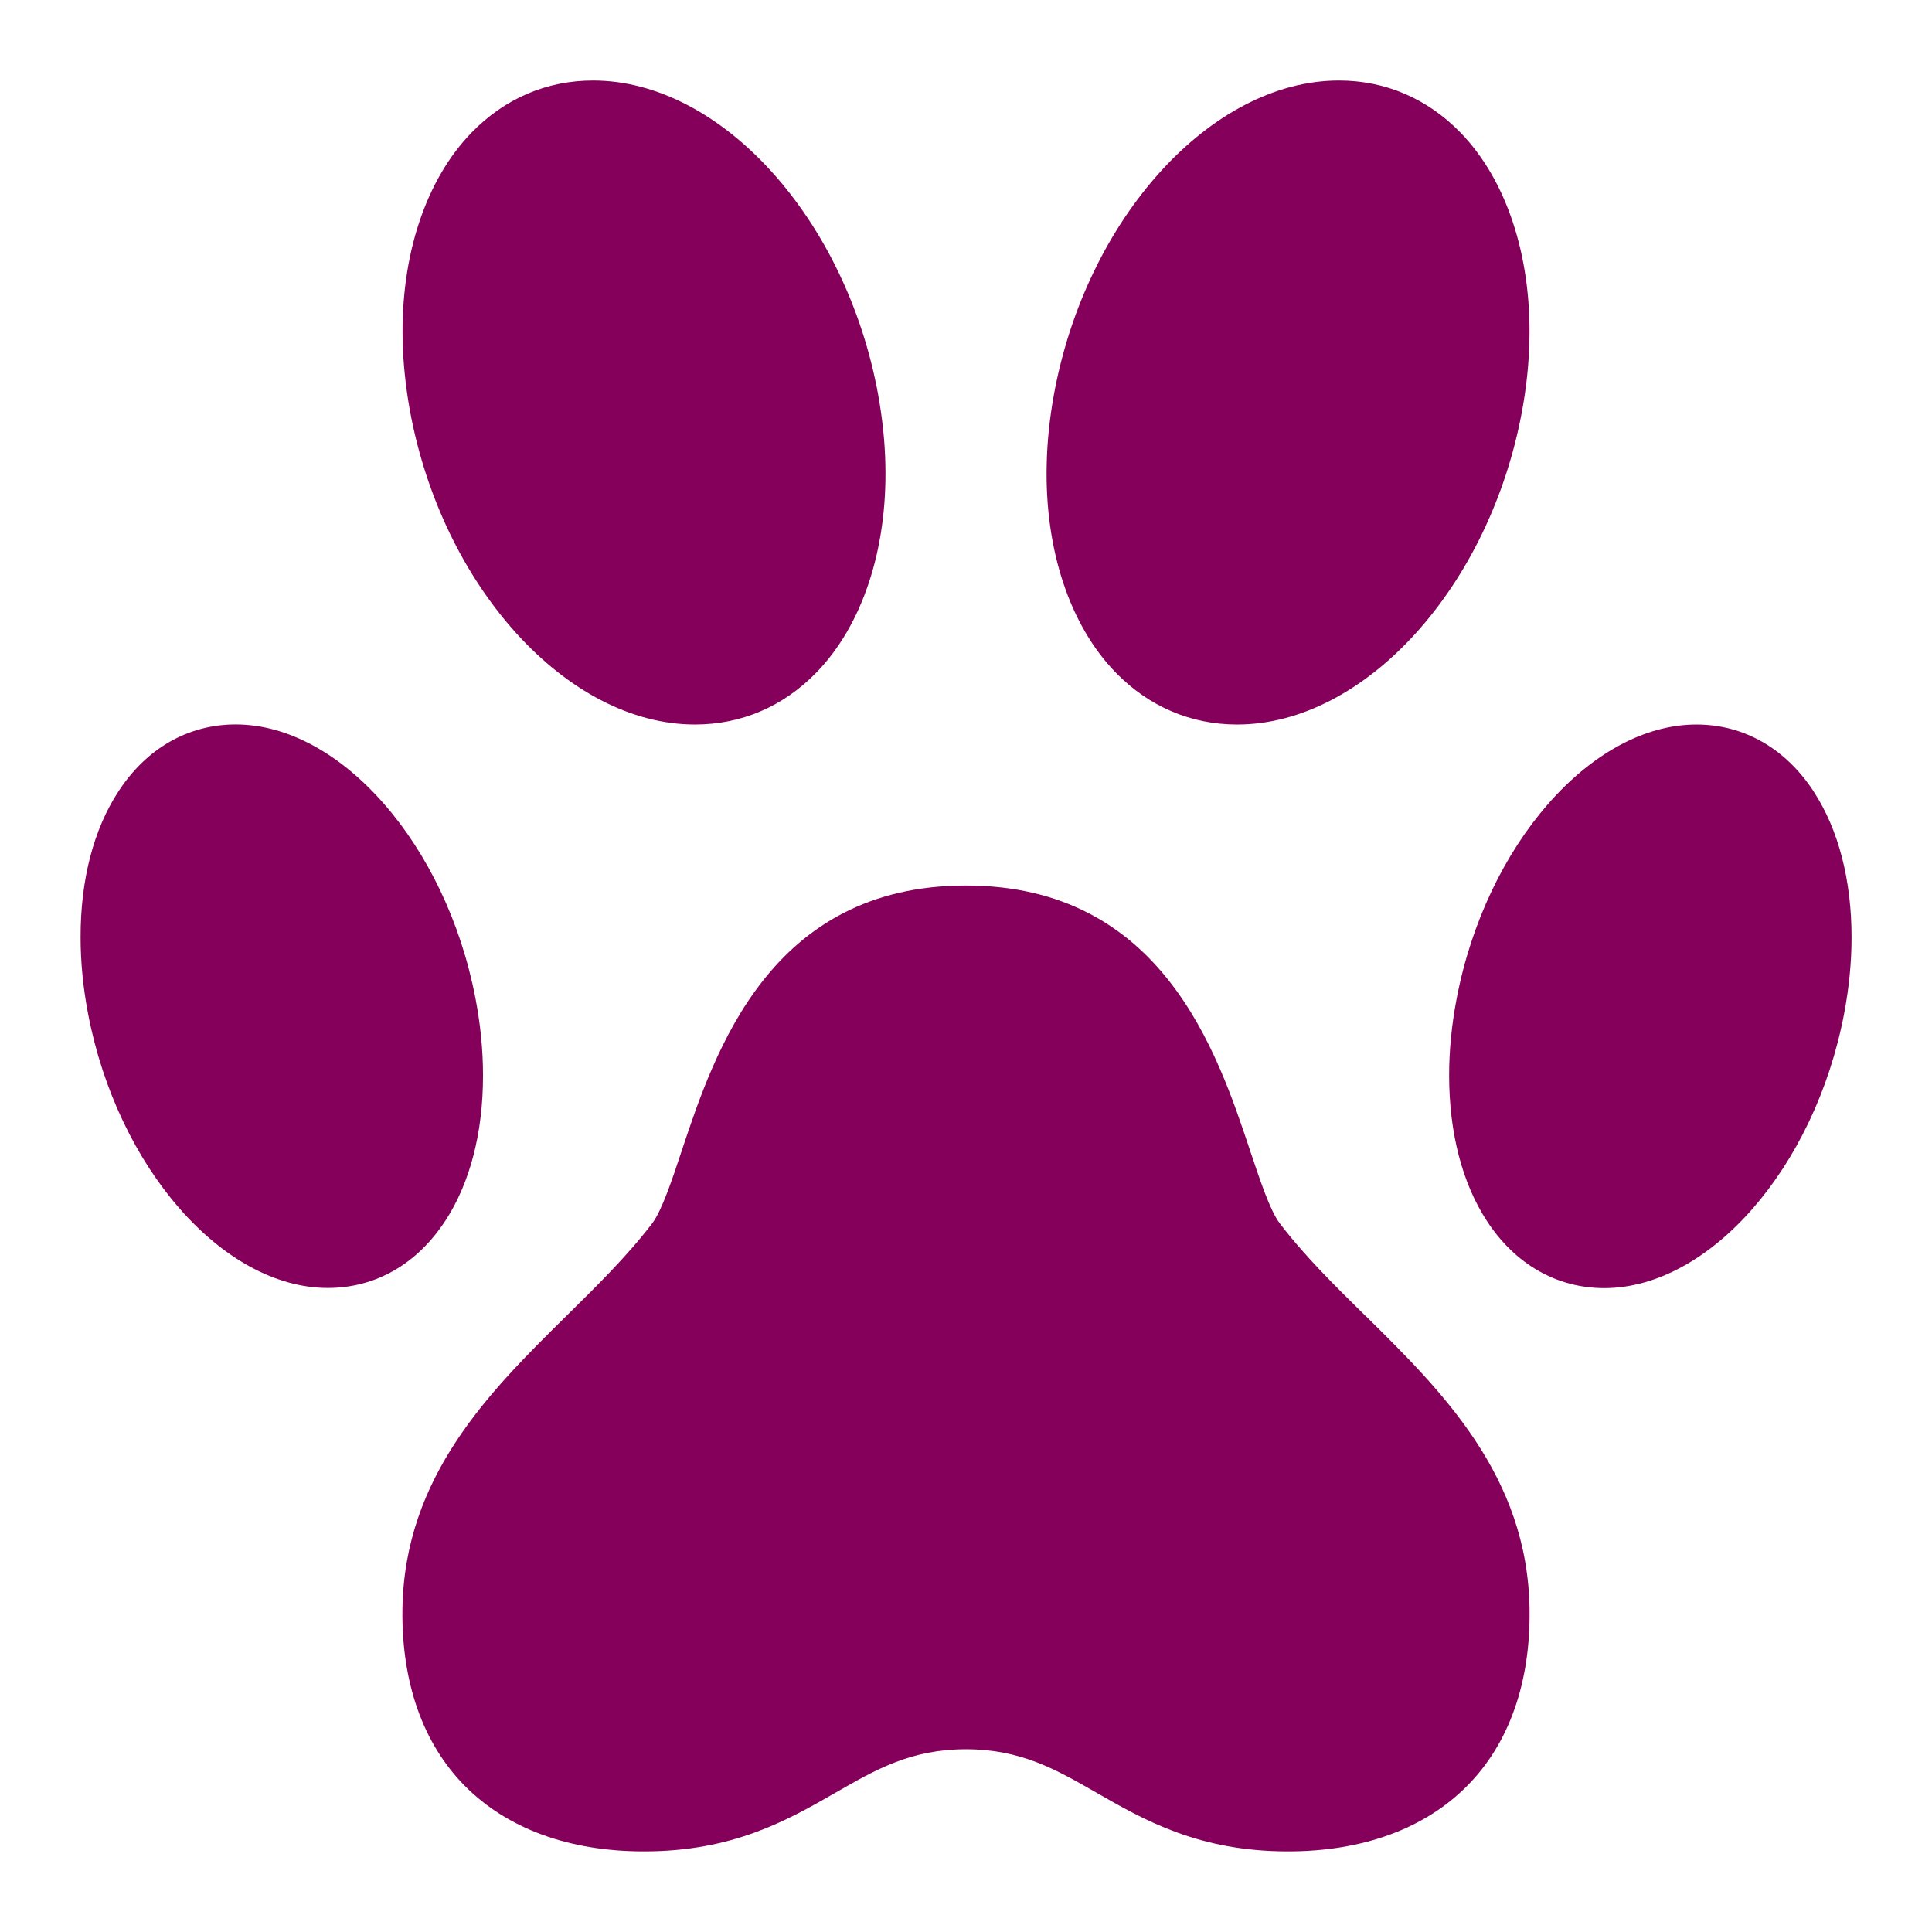 <svg xmlns="http://www.w3.org/2000/svg" xmlns:xlink="http://www.w3.org/1999/xlink" viewBox="0,0,256,256" width="24px" height="24px" fill-rule="nonzero"><g fill="#85005b" fill-rule="nonzero" stroke="none" stroke-width="1" stroke-linecap="butt" stroke-linejoin="miter" stroke-miterlimit="10" stroke-dasharray="" stroke-dashoffset="0" font-family="none" font-weight="none" font-size="none" text-anchor="none" style="mix-blend-mode: normal"><g transform="scale(10.667,10.667)"><path d="M16.966,16.35c-0.392,-0.386 -0.762,-0.751 -1.069,-1.154c-0.119,-0.155 -0.245,-0.535 -0.368,-0.902c-0.41,-1.232 -1.097,-3.293 -3.53,-3.294c-2.434,0 -3.12,2.062 -3.53,3.293c-0.122,0.368 -0.249,0.748 -0.367,0.903c-0.307,0.402 -0.677,0.767 -1.069,1.153c-0.943,0.931 -2.012,1.985 -2.034,3.643c-0.012,0.908 0.255,1.665 0.772,2.189c0.528,0.535 1.298,0.817 2.228,0.817c1.11,0 1.785,-0.388 2.381,-0.73c0.503,-0.289 0.938,-0.539 1.619,-0.539c0.681,0 1.116,0.25 1.62,0.539c0.596,0.342 1.271,0.73 2.381,0.73c0.93,0 1.7,-0.283 2.228,-0.817c0.518,-0.524 0.785,-1.281 0.772,-2.189c-0.021,-1.658 -1.091,-2.713 -2.034,-3.644z"></path><path d="M22.531,9.834c-0.351,-0.538 -0.869,-0.834 -1.458,-0.834c-1.306,0 -2.615,1.496 -2.979,3.407c-0.062,0.324 -0.093,0.644 -0.093,0.95c-0,0.713 0.162,1.339 0.469,1.81c0.351,0.538 0.869,0.834 1.458,0.834c1.306,0 2.615,-1.496 2.979,-3.406c0,0 0,0 0,-0c0.062,-0.324 0.093,-0.644 0.093,-0.95c0,-0.713 -0.162,-1.339 -0.469,-1.81z"></path><path d="M15.367,9c1.59,0 3.146,-1.718 3.543,-3.911c0.053,-0.293 0.082,-0.58 0.088,-0.854c0.026,-1.061 -0.287,-2.005 -0.859,-2.591c-0.411,-0.421 -0.932,-0.644 -1.506,-0.644c-1.59,0 -3.146,1.718 -3.543,3.911c-0.053,0.293 -0.082,0.58 -0.088,0.854c-0.026,1.061 0.287,2.005 0.859,2.591c0.411,0.421 0.932,0.644 1.506,0.644z"></path><path d="M5.531,15.166c0.308,-0.471 0.47,-1.097 0.469,-1.81c0,-0.307 -0.031,-0.626 -0.093,-0.951c-0.365,-1.91 -1.673,-3.406 -2.979,-3.406c-0.59,0 -1.108,0.296 -1.458,0.834c-0.308,0.471 -0.47,1.097 -0.469,1.81c0,0.307 0.031,0.626 0.093,0.95c0,0 0,0 0,0c0.365,1.91 1.673,3.406 2.979,3.406c0.59,0 1.108,-0.296 1.458,-0.834z"></path><path d="M8.633,9c0.575,0 1.096,-0.223 1.506,-0.644c0.572,-0.586 0.885,-1.53 0.859,-2.591c-0.006,-0.275 -0.036,-0.561 -0.088,-0.854c-0.397,-2.193 -1.953,-3.911 -3.543,-3.911c-0.575,0 -1.096,0.223 -1.506,0.644c-0.572,0.586 -0.885,1.53 -0.859,2.591c0.006,0.275 0.036,0.561 0.088,0.854c0.397,2.193 1.953,3.911 3.543,3.911z"></path></g></g></svg>
